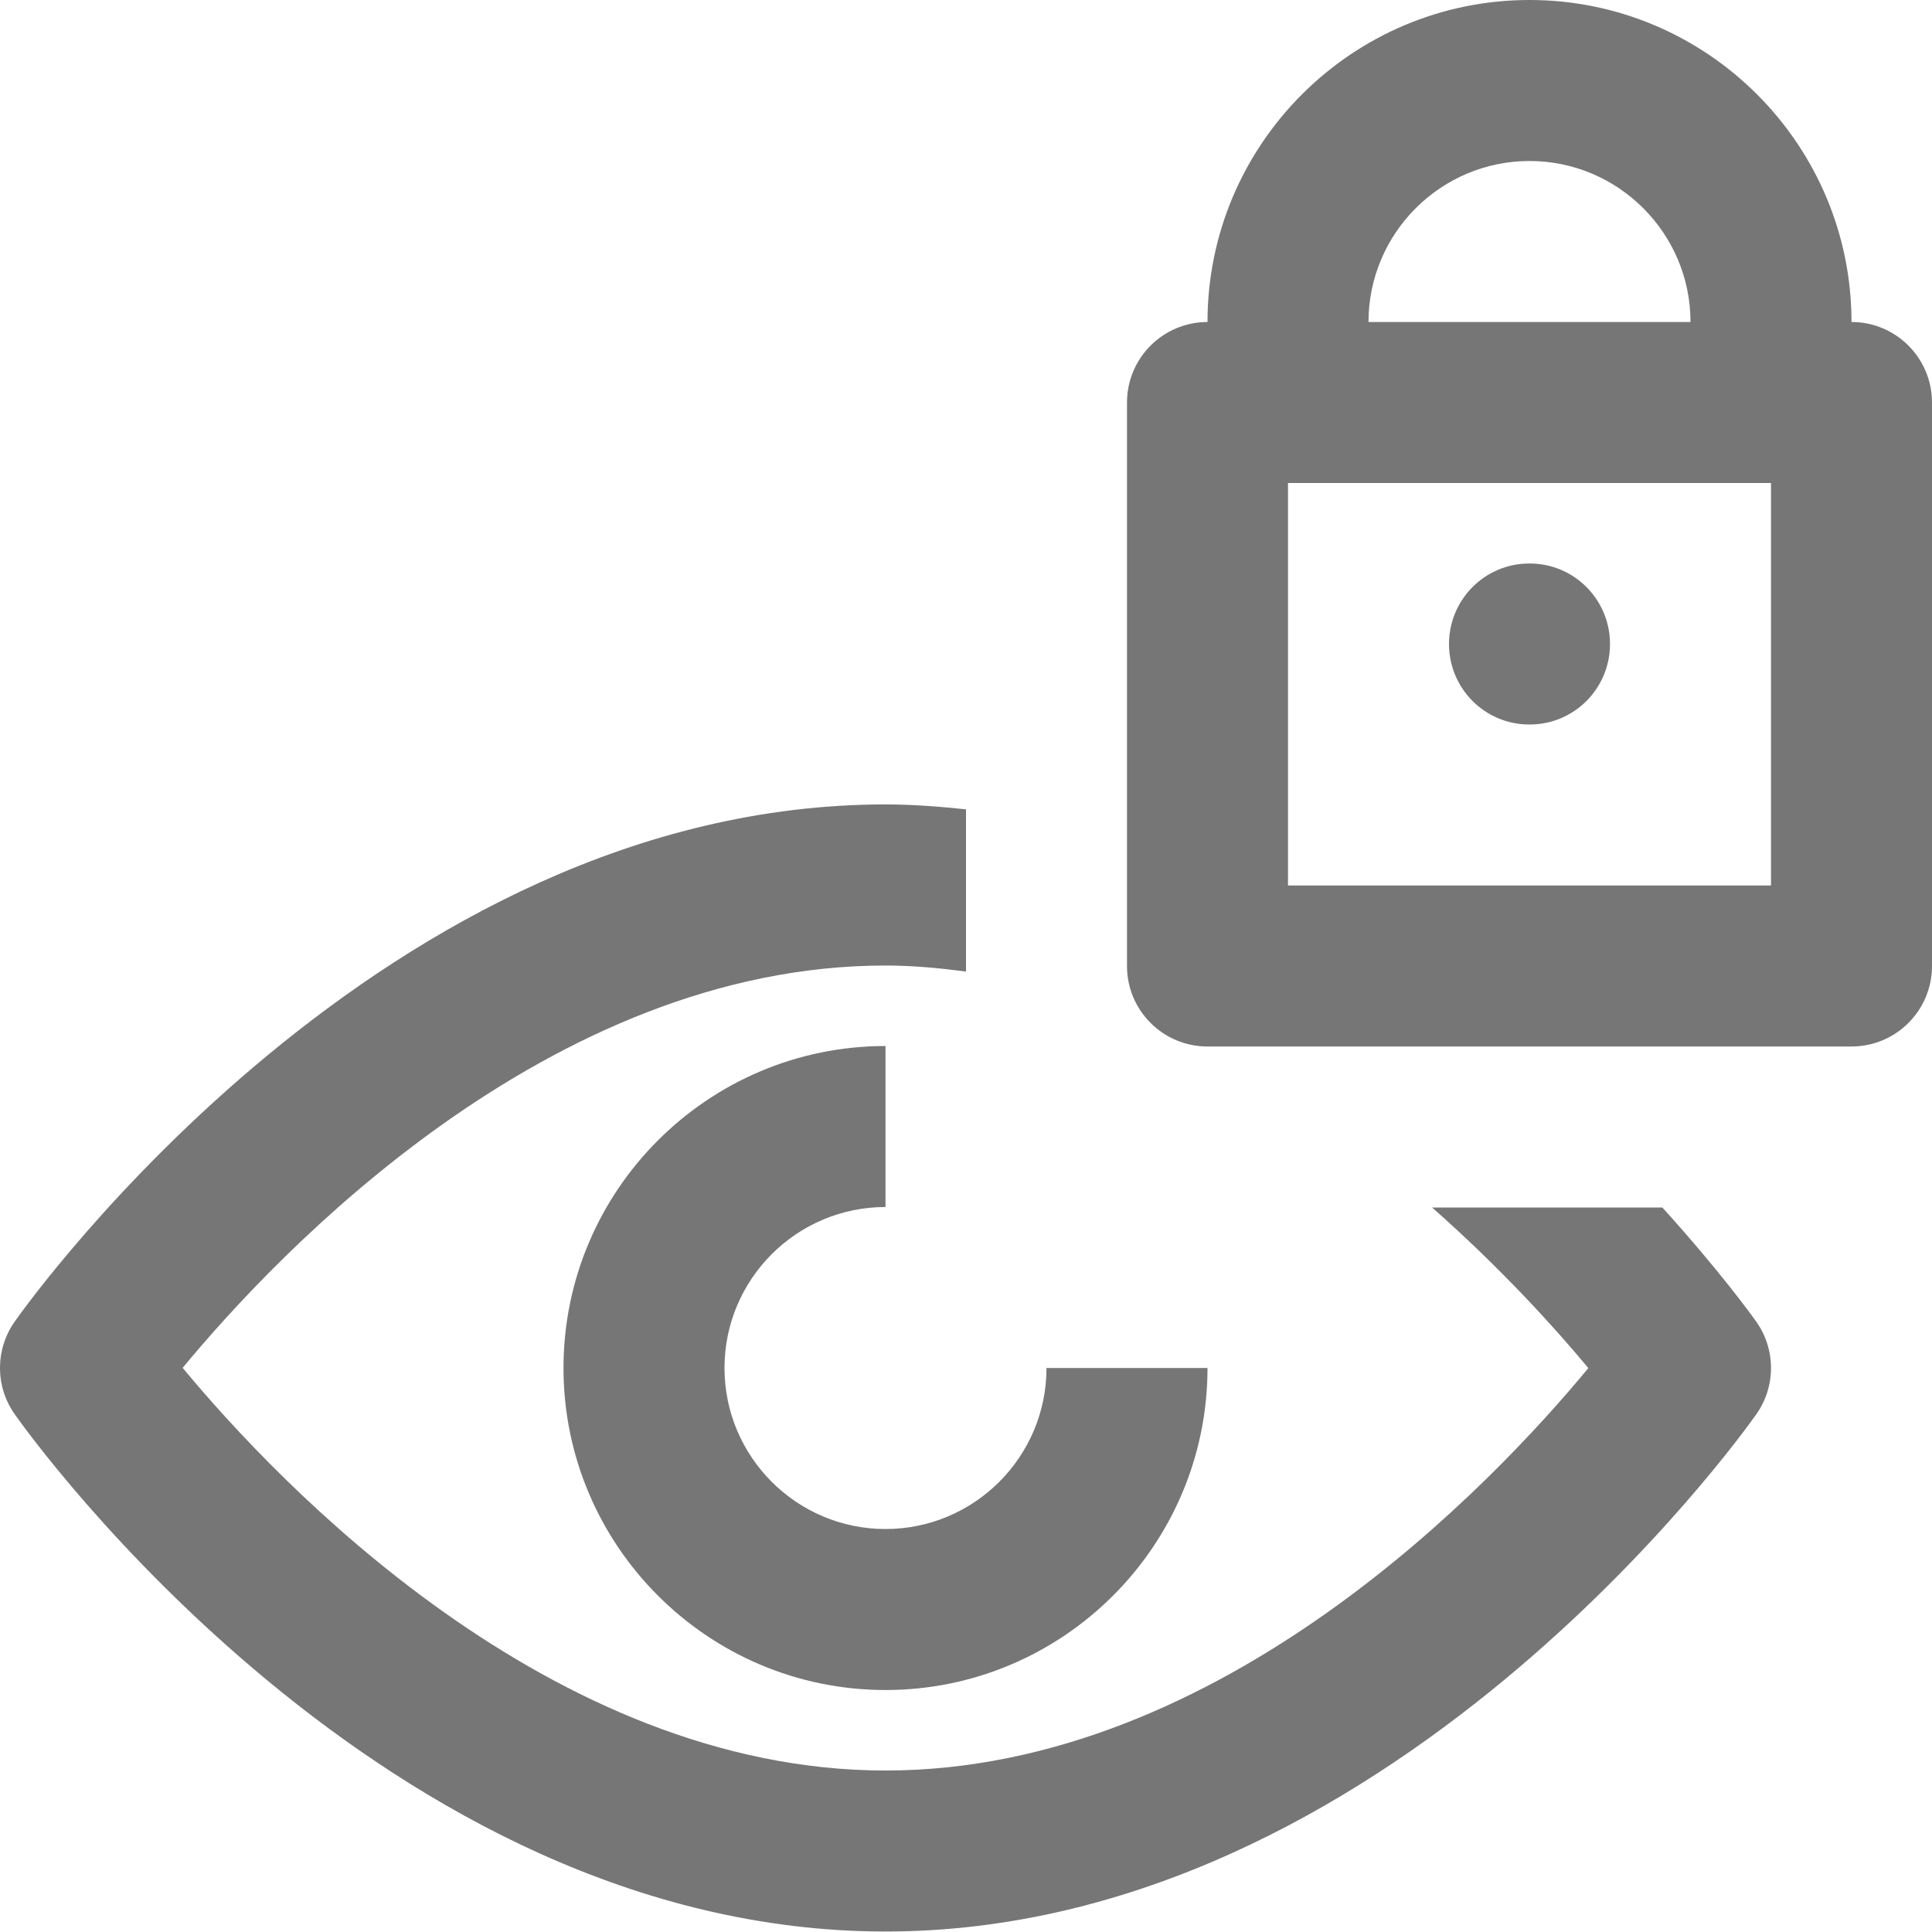 <?xml version="1.0" encoding="iso-8859-1"?>
<!-- Generator: Adobe Illustrator 16.0.0, SVG Export Plug-In . SVG Version: 6.00 Build 0)  -->
<!DOCTYPE svg PUBLIC "-//W3C//DTD SVG 1.1//EN" "http://www.w3.org/Graphics/SVG/1.1/DTD/svg11.dtd">
<svg version="1.1" xmlns="http://www.w3.org/2000/svg" xmlns:xlink="http://www.w3.org/1999/xlink" x="0px" y="0px" width="24px"
	 height="24px" viewBox="0 0 24 24" style="enable-background:new 0 0 24 24;" xml:space="preserve">
<g id="Frame_-_24px">
	<rect style="fill:none;" width="24" height="24"/>
</g>
<g id="Line_Icons">
	<g>
		<path style="fill:#767676;" d="M9,16.994c0-1.104,0.897-2,2-2v-2c-2.206,0-4,1.794-4,4c0,2.205,1.794,4,4,4s4-1.795,4-4h-2
			c0,1.103-0.897,2-2,2S9,18.097,9,16.994z"/>
		<path style="fill:#767676;" d="M20.65,15h-2.86c0.866,0.764,1.536,1.507,1.941,1.995c-1.179,1.426-4.552,4.999-8.731,4.999
			c-4.166,0-7.549-3.576-8.731-5.002C3.448,15.566,6.82,11.994,11,11.994c0.339,0,0.672,0.032,1,0.075v-2.015
			c-0.329-0.035-0.66-0.061-1-0.061c-6.222,0-10.633,6.161-10.817,6.424c-0.244,0.346-0.244,0.807,0,1.151
			C0.367,17.832,4.778,23.994,11,23.994s10.633-6.163,10.817-6.425c0.244-0.344,0.244-0.806,0-1.151
			C21.764,16.343,21.349,15.77,20.65,15z"/>
		<path style="fill:#767676;" d="M23,4c0-2.205-1.794-4-4-4s-4,1.795-4,4c-0.552,0-1,0.448-1,1v7c0,0.553,0.448,1,1,1h8
			c0.552,0,1-0.447,1-1V5C24,4.448,23.552,4,23,4z M19,2c1.103,0,2,0.898,2,2h-4C17,2.898,17.897,2,19,2z M22,11h-6V6h6V11z"/>
		<path style="fill:#767676;" d="M18.997,9h0.006C19.554,9,20,8.553,20,8c0-0.552-0.446-1-0.997-1h-0.006C18.446,7,18,7.448,18,8
			C18,8.553,18.446,9,18.997,9z"/>
	</g>
</g>
</svg>
